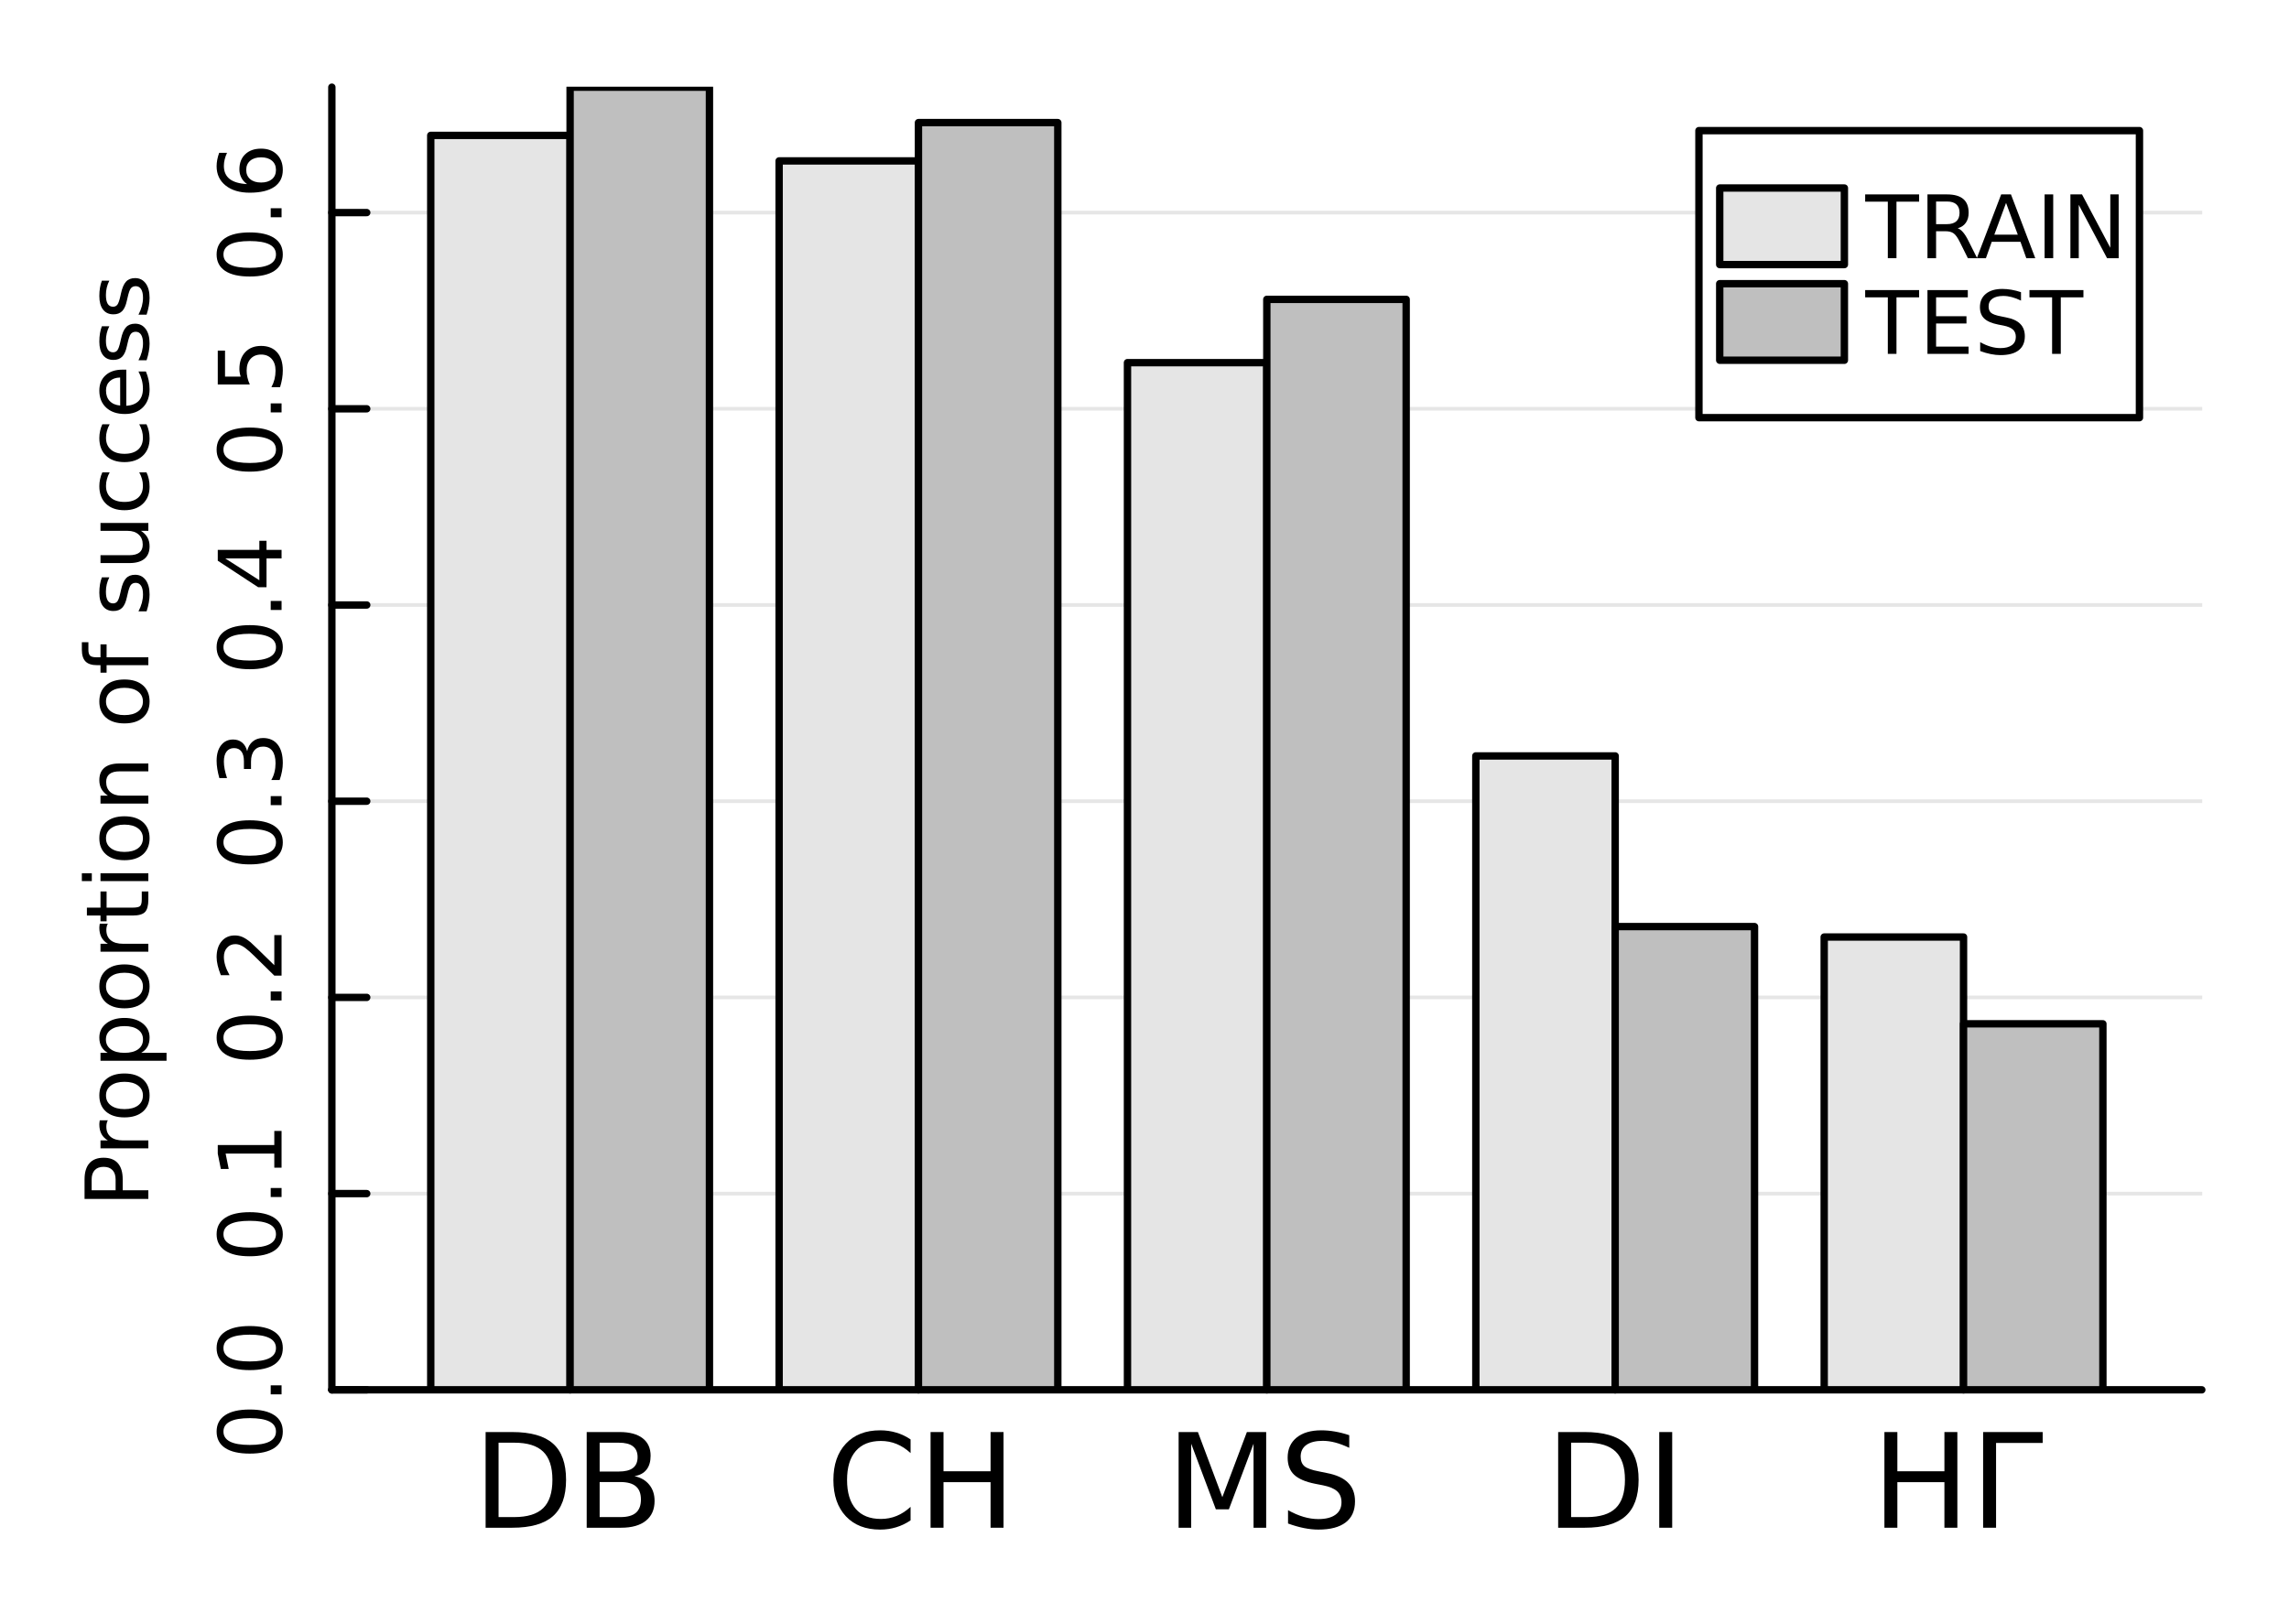 <?xml version="1.0" encoding="utf-8"?>
<svg xmlns="http://www.w3.org/2000/svg" xmlns:xlink="http://www.w3.org/1999/xlink" width="310" height="220" viewBox="0 0 1240 880">
<rect x="0" y="0" width="1240" height="880" fill="#808080" stroke="none"/>
<defs>
  <clipPath id="clip890">
    <rect x="0" y="0" width="1240" height="880"/>
  </clipPath>
</defs>
<path clip-path="url(#clip890)" d="M0 880 L1240 880 L1240 0 L0 0  Z" fill="#ffffff" fill-rule="evenodd" fill-opacity="1"/>
<defs>
  <clipPath id="clip891">
    <rect x="248" y="0" width="869" height="869"/>
  </clipPath>
</defs>
<path clip-path="url(#clip890)" d="M179.77 753.023 L1192.76 753.023 L1192.76 47.244 L179.77 47.244  Z" fill="#ffffff" fill-rule="evenodd" fill-opacity="1"/>
<defs>
  <clipPath id="clip892">
    <rect x="179" y="47" width="1014" height="707"/>
  </clipPath>
</defs>
<polyline clip-path="url(#clip890)" style="stroke:#000000; stroke-linecap:round; stroke-linejoin:round; stroke-width:4; stroke-opacity:1; fill:none" points="179.77,753.023 1192.76,753.023 "/>
<polyline clip-path="url(#clip890)" style="stroke:#000000; stroke-linecap:round; stroke-linejoin:round; stroke-width:4; stroke-opacity:1; fill:none" points="308.835,753.023 308.835,734.126 "/>
<polyline clip-path="url(#clip890)" style="stroke:#000000; stroke-linecap:round; stroke-linejoin:round; stroke-width:4; stroke-opacity:1; fill:none" points="497.549,753.023 497.549,734.126 "/>
<polyline clip-path="url(#clip890)" style="stroke:#000000; stroke-linecap:round; stroke-linejoin:round; stroke-width:4; stroke-opacity:1; fill:none" points="686.263,753.023 686.263,734.126 "/>
<polyline clip-path="url(#clip890)" style="stroke:#000000; stroke-linecap:round; stroke-linejoin:round; stroke-width:4; stroke-opacity:1; fill:none" points="874.977,753.023 874.977,734.126 "/>
<polyline clip-path="url(#clip890)" style="stroke:#000000; stroke-linecap:round; stroke-linejoin:round; stroke-width:4; stroke-opacity:1; fill:none" points="1063.69,753.023 1063.69,734.126 "/>
<path clip-path="url(#clip890)" d="M270.085 781.667 L270.085 821.979 L278.557 821.979 Q289.287 821.979 294.252 817.118 Q299.252 812.257 299.252 801.771 Q299.252 791.355 294.252 786.528 Q289.287 781.667 278.557 781.667 L270.085 781.667 M263.071 775.903 L277.481 775.903 Q292.55 775.903 299.599 782.188 Q306.648 788.438 306.648 801.771 Q306.648 815.174 299.564 821.459 Q292.481 827.743 277.481 827.743 L263.071 827.743 L263.071 775.903 Z" fill="#000000" fill-rule="nonzero" fill-opacity="1" /><path clip-path="url(#clip890)" d="M324.842 802.987 L324.842 821.979 L336.092 821.979 Q341.752 821.979 344.46 819.653 Q347.203 817.292 347.203 812.466 Q347.203 807.605 344.46 805.313 Q341.752 802.987 336.092 802.987 L324.842 802.987 M324.842 781.667 L324.842 797.292 L335.224 797.292 Q340.363 797.292 342.863 795.382 Q345.397 793.438 345.397 789.48 Q345.397 785.556 342.863 783.612 Q340.363 781.667 335.224 781.667 L324.842 781.667 M317.828 775.903 L335.745 775.903 Q343.765 775.903 348.106 779.237 Q352.446 782.57 352.446 788.716 Q352.446 793.473 350.224 796.285 Q348.002 799.098 343.696 799.792 Q348.87 800.903 351.717 804.445 Q354.599 807.952 354.599 813.23 Q354.599 820.174 349.876 823.959 Q345.154 827.743 336.439 827.743 L317.828 827.743 L317.828 775.903 Z" fill="#000000" fill-rule="nonzero" fill-opacity="1" /><path clip-path="url(#clip890)" d="M493.278 779.896 L493.278 787.292 Q489.737 783.994 485.709 782.362 Q481.716 780.73 477.202 780.73 Q468.313 780.73 463.591 786.181 Q458.869 791.598 458.869 801.875 Q458.869 812.118 463.591 817.57 Q468.313 822.986 477.202 822.986 Q481.716 822.986 485.709 821.355 Q489.737 819.723 493.278 816.424 L493.278 823.75 Q489.598 826.25 485.466 827.5 Q481.368 828.75 476.785 828.75 Q465.014 828.75 458.244 821.563 Q451.473 814.341 451.473 801.875 Q451.473 789.376 458.244 782.188 Q465.014 774.966 476.785 774.966 Q481.438 774.966 485.535 776.216 Q489.667 777.431 493.278 779.896 Z" fill="#000000" fill-rule="nonzero" fill-opacity="1" /><path clip-path="url(#clip890)" d="M504.111 775.903 L511.125 775.903 L511.125 797.153 L536.611 797.153 L536.611 775.903 L543.625 775.903 L543.625 827.743 L536.611 827.743 L536.611 803.056 L511.125 803.056 L511.125 827.743 L504.111 827.743 L504.111 775.903 Z" fill="#000000" fill-rule="nonzero" fill-opacity="1" /><path clip-path="url(#clip890)" d="M638.485 775.903 L648.937 775.903 L662.166 811.181 L675.464 775.903 L685.916 775.903 L685.916 827.743 L679.075 827.743 L679.075 782.223 L665.707 817.778 L658.659 817.778 L645.291 782.223 L645.291 827.743 L638.485 827.743 L638.485 775.903 Z" fill="#000000" fill-rule="nonzero" fill-opacity="1" /><path clip-path="url(#clip890)" d="M730.915 777.605 L730.915 784.445 Q726.922 782.535 723.381 781.598 Q719.839 780.66 716.54 780.66 Q710.811 780.66 707.686 782.882 Q704.596 785.105 704.596 789.202 Q704.596 792.639 706.645 794.41 Q708.728 796.146 714.492 797.223 L718.728 798.091 Q726.575 799.584 730.29 803.368 Q734.04 807.118 734.04 813.438 Q734.04 820.973 728.971 824.861 Q723.936 828.75 714.179 828.75 Q710.499 828.75 706.332 827.917 Q702.2 827.084 697.756 825.452 L697.756 818.23 Q702.027 820.625 706.124 821.841 Q710.221 823.056 714.179 823.056 Q720.186 823.056 723.45 820.695 Q726.714 818.334 726.714 813.959 Q726.714 810.139 724.353 807.987 Q722.027 805.834 716.679 804.757 L712.409 803.924 Q704.561 802.362 701.054 799.028 Q697.548 795.695 697.548 789.757 Q697.548 782.882 702.374 778.924 Q707.235 774.966 715.742 774.966 Q719.388 774.966 723.172 775.626 Q726.957 776.285 730.915 777.605 Z" fill="#000000" fill-rule="nonzero" fill-opacity="1" /><path clip-path="url(#clip890)" d="M851.105 781.667 L851.105 821.979 L859.578 821.979 Q870.307 821.979 875.272 817.118 Q880.272 812.257 880.272 801.771 Q880.272 791.355 875.272 786.528 Q870.307 781.667 859.578 781.667 L851.105 781.667 M844.092 775.903 L858.501 775.903 Q873.571 775.903 880.619 782.188 Q887.668 788.438 887.668 801.771 Q887.668 815.174 880.584 821.459 Q873.501 827.743 858.501 827.743 L844.092 827.743 L844.092 775.903 Z" fill="#000000" fill-rule="nonzero" fill-opacity="1" /><path clip-path="url(#clip890)" d="M898.848 775.903 L905.862 775.903 L905.862 827.743 L898.848 827.743 L898.848 775.903 Z" fill="#000000" fill-rule="nonzero" fill-opacity="1" /><path clip-path="url(#clip890)" d="M1020.83 775.903 L1027.84 775.903 L1027.84 797.153 L1053.33 797.153 L1053.33 775.903 L1060.34 775.903 L1060.34 827.743 L1053.33 827.743 L1053.33 803.056 L1027.84 803.056 L1027.84 827.743 L1020.83 827.743 L1020.83 775.903 Z" fill="#000000" fill-rule="nonzero" fill-opacity="1" /><path clip-path="url(#clip890)" d="M1074.3 827.743 L1074.3 775.903 L1106.56 775.903 L1106.56 781.806 L1081.31 781.806 L1081.31 827.743 L1074.3 827.743 Z" fill="#000000" fill-rule="nonzero" fill-opacity="1" /><polyline clip-path="url(#clip892)" style="stroke:#000000; stroke-linecap:round; stroke-linejoin:round; stroke-width:2; stroke-opacity:0.1; fill:none" points="179.77,753.023 1192.76,753.023 "/>
<polyline clip-path="url(#clip892)" style="stroke:#000000; stroke-linecap:round; stroke-linejoin:round; stroke-width:2; stroke-opacity:0.1; fill:none" points="179.77,646.716 1192.76,646.716 "/>
<polyline clip-path="url(#clip892)" style="stroke:#000000; stroke-linecap:round; stroke-linejoin:round; stroke-width:2; stroke-opacity:0.1; fill:none" points="179.77,540.409 1192.76,540.409 "/>
<polyline clip-path="url(#clip892)" style="stroke:#000000; stroke-linecap:round; stroke-linejoin:round; stroke-width:2; stroke-opacity:0.1; fill:none" points="179.77,434.102 1192.76,434.102 "/>
<polyline clip-path="url(#clip892)" style="stroke:#000000; stroke-linecap:round; stroke-linejoin:round; stroke-width:2; stroke-opacity:0.1; fill:none" points="179.77,327.794 1192.76,327.794 "/>
<polyline clip-path="url(#clip892)" style="stroke:#000000; stroke-linecap:round; stroke-linejoin:round; stroke-width:2; stroke-opacity:0.1; fill:none" points="179.77,221.487 1192.76,221.487 "/>
<polyline clip-path="url(#clip892)" style="stroke:#000000; stroke-linecap:round; stroke-linejoin:round; stroke-width:2; stroke-opacity:0.1; fill:none" points="179.77,115.18 1192.76,115.18 "/>
<polyline clip-path="url(#clip890)" style="stroke:#000000; stroke-linecap:round; stroke-linejoin:round; stroke-width:4; stroke-opacity:1; fill:none" points="179.77,753.023 179.77,47.244 "/>
<polyline clip-path="url(#clip890)" style="stroke:#000000; stroke-linecap:round; stroke-linejoin:round; stroke-width:4; stroke-opacity:1; fill:none" points="179.77,753.023 198.667,753.023 "/>
<polyline clip-path="url(#clip890)" style="stroke:#000000; stroke-linecap:round; stroke-linejoin:round; stroke-width:4; stroke-opacity:1; fill:none" points="179.77,646.716 198.667,646.716 "/>
<polyline clip-path="url(#clip890)" style="stroke:#000000; stroke-linecap:round; stroke-linejoin:round; stroke-width:4; stroke-opacity:1; fill:none" points="179.77,540.409 198.667,540.409 "/>
<polyline clip-path="url(#clip890)" style="stroke:#000000; stroke-linecap:round; stroke-linejoin:round; stroke-width:4; stroke-opacity:1; fill:none" points="179.77,434.102 198.667,434.102 "/>
<polyline clip-path="url(#clip890)" style="stroke:#000000; stroke-linecap:round; stroke-linejoin:round; stroke-width:4; stroke-opacity:1; fill:none" points="179.77,327.794 198.667,327.794 "/>
<polyline clip-path="url(#clip890)" style="stroke:#000000; stroke-linecap:round; stroke-linejoin:round; stroke-width:4; stroke-opacity:1; fill:none" points="179.77,221.487 198.667,221.487 "/>
<polyline clip-path="url(#clip890)" style="stroke:#000000; stroke-linecap:round; stroke-linejoin:round; stroke-width:4; stroke-opacity:1; fill:none" points="179.77,115.18 198.667,115.18 "/>
<path clip-path="url(#clip890)" d="M121.049 775.639 Q121.049 779.25 124.613 781.079 Q128.155 782.884 135.285 782.884 Q142.391 782.884 145.956 781.079 Q149.497 779.25 149.497 775.639 Q149.497 772.005 145.956 770.199 Q142.391 768.37 135.285 768.37 Q128.155 768.37 124.613 770.199 Q121.049 772.005 121.049 775.639 M117.345 775.639 Q117.345 769.829 121.951 766.773 Q126.535 763.695 135.285 763.695 Q144.011 763.695 148.618 766.773 Q153.201 769.829 153.201 775.639 Q153.201 781.449 148.618 784.528 Q144.011 787.583 135.285 787.583 Q126.535 787.583 121.951 784.528 Q117.345 781.449 117.345 775.639 Z" fill="#000000" fill-rule="nonzero" fill-opacity="1" /><path clip-path="url(#clip890)" d="M146.65 755.477 L146.65 750.593 L152.53 750.593 L152.53 755.477 L146.65 755.477 Z" fill="#000000" fill-rule="nonzero" fill-opacity="1" /><path clip-path="url(#clip890)" d="M121.049 730.408 Q121.049 734.019 124.613 735.848 Q128.155 737.653 135.285 737.653 Q142.391 737.653 145.956 735.848 Q149.497 734.019 149.497 730.408 Q149.497 726.773 145.956 724.968 Q142.391 723.139 135.285 723.139 Q128.155 723.139 124.613 724.968 Q121.049 726.773 121.049 730.408 M117.345 730.408 Q117.345 724.598 121.951 721.542 Q126.535 718.463 135.285 718.463 Q144.011 718.463 148.618 721.542 Q153.201 724.598 153.201 730.408 Q153.201 736.218 148.618 739.297 Q144.011 742.352 135.285 742.352 Q126.535 742.352 121.951 739.297 Q117.345 736.218 117.345 730.408 Z" fill="#000000" fill-rule="nonzero" fill-opacity="1" /><path clip-path="url(#clip890)" d="M121.049 668.718 Q121.049 672.329 124.613 674.158 Q128.155 675.964 135.285 675.964 Q142.391 675.964 145.956 674.158 Q149.497 672.329 149.497 668.718 Q149.497 665.084 145.956 663.279 Q142.391 661.45 135.285 661.45 Q128.155 661.45 124.613 663.279 Q121.049 665.084 121.049 668.718 M117.345 668.718 Q117.345 662.908 121.951 659.853 Q126.535 656.774 135.285 656.774 Q144.011 656.774 148.618 659.853 Q153.201 662.908 153.201 668.718 Q153.201 674.528 148.618 677.607 Q144.011 680.663 135.285 680.663 Q126.535 680.663 121.951 677.607 Q117.345 674.528 117.345 668.718 Z" fill="#000000" fill-rule="nonzero" fill-opacity="1" /><path clip-path="url(#clip890)" d="M146.65 648.556 L146.65 643.672 L152.53 643.672 L152.53 648.556 L146.65 648.556 Z" fill="#000000" fill-rule="nonzero" fill-opacity="1" /><path clip-path="url(#clip890)" d="M148.595 632.677 L148.595 625.038 L122.229 625.038 L123.896 633.348 L119.636 633.348 L117.97 625.084 L117.97 620.408 L148.595 620.408 L148.595 612.77 L152.53 612.77 L152.53 632.677 L148.595 632.677 Z" fill="#000000" fill-rule="nonzero" fill-opacity="1" /><path clip-path="url(#clip890)" d="M121.049 562.226 Q121.049 565.837 124.613 567.666 Q128.155 569.471 135.285 569.471 Q142.391 569.471 145.956 567.666 Q149.497 565.837 149.497 562.226 Q149.497 558.592 145.956 556.786 Q142.391 554.957 135.285 554.957 Q128.155 554.957 124.613 556.786 Q121.049 558.592 121.049 562.226 M117.345 562.226 Q117.345 556.416 121.951 553.36 Q126.535 550.282 135.285 550.282 Q144.011 550.282 148.618 553.36 Q153.201 556.416 153.201 562.226 Q153.201 568.036 148.618 571.115 Q144.011 574.17 135.285 574.17 Q126.535 574.17 121.951 571.115 Q117.345 568.036 117.345 562.226 Z" fill="#000000" fill-rule="nonzero" fill-opacity="1" /><path clip-path="url(#clip890)" d="M146.65 542.064 L146.65 537.18 L152.53 537.18 L152.53 542.064 L146.65 542.064 Z" fill="#000000" fill-rule="nonzero" fill-opacity="1" /><path clip-path="url(#clip890)" d="M148.595 522.967 L148.595 506.648 L152.53 506.648 L152.53 528.592 L148.595 528.592 Q145.84 525.93 141.21 521.347 Q136.558 516.74 135.215 515.56 Q132.692 513.314 130.956 512.435 Q129.197 511.532 127.507 511.532 Q124.752 511.532 123.016 513.476 Q121.28 515.397 121.28 518.499 Q121.28 520.698 122.044 523.152 Q122.808 525.583 124.359 528.36 L119.636 528.36 Q118.502 525.536 117.924 523.083 Q117.345 520.629 117.345 518.592 Q117.345 513.222 120.03 510.027 Q122.715 506.833 127.206 506.833 Q129.336 506.833 131.257 507.643 Q133.155 508.43 135.748 510.536 Q136.419 511.115 139.636 514.217 Q142.831 517.319 148.595 522.967 Z" fill="#000000" fill-rule="nonzero" fill-opacity="1" /><path clip-path="url(#clip890)" d="M121.049 456.393 Q121.049 460.004 124.613 461.833 Q128.155 463.639 135.285 463.639 Q142.391 463.639 145.956 461.833 Q149.497 460.004 149.497 456.393 Q149.497 452.759 145.956 450.953 Q142.391 449.125 135.285 449.125 Q128.155 449.125 124.613 450.953 Q121.049 452.759 121.049 456.393 M117.345 456.393 Q117.345 450.583 121.951 447.528 Q126.535 444.449 135.285 444.449 Q144.011 444.449 148.618 447.528 Q153.201 450.583 153.201 456.393 Q153.201 462.203 148.618 465.282 Q144.011 468.338 135.285 468.338 Q126.535 468.338 121.951 465.282 Q117.345 462.203 117.345 456.393 Z" fill="#000000" fill-rule="nonzero" fill-opacity="1" /><path clip-path="url(#clip890)" d="M146.65 436.231 L146.65 431.347 L152.53 431.347 L152.53 436.231 L146.65 436.231 Z" fill="#000000" fill-rule="nonzero" fill-opacity="1" /><path clip-path="url(#clip890)" d="M133.896 406.995 Q134.613 403.639 136.882 401.764 Q139.15 399.866 142.484 399.866 Q147.599 399.866 150.4 403.384 Q153.201 406.903 153.201 413.384 Q153.201 415.56 152.761 417.875 Q152.345 420.167 151.488 422.62 L146.974 422.62 Q148.109 420.676 148.687 418.361 Q149.266 416.046 149.266 413.523 Q149.266 409.125 147.53 406.833 Q145.794 404.519 142.484 404.519 Q139.428 404.519 137.715 406.671 Q135.979 408.801 135.979 412.62 L135.979 416.648 L132.136 416.648 L132.136 412.435 Q132.136 408.986 130.771 407.157 Q129.382 405.329 126.789 405.329 Q124.127 405.329 122.715 407.227 Q121.28 409.102 121.28 412.62 Q121.28 414.542 121.697 416.741 Q122.113 418.94 122.993 421.579 L118.826 421.579 Q118.086 418.917 117.715 416.602 Q117.345 414.264 117.345 412.204 Q117.345 406.88 119.775 403.778 Q122.183 400.676 126.303 400.676 Q129.173 400.676 131.164 402.319 Q133.132 403.963 133.896 406.995 Z" fill="#000000" fill-rule="nonzero" fill-opacity="1" /><path clip-path="url(#clip890)" d="M121.049 350.653 Q121.049 354.264 124.613 356.093 Q128.155 357.899 135.285 357.899 Q142.391 357.899 145.956 356.093 Q149.497 354.264 149.497 350.653 Q149.497 347.019 145.956 345.213 Q142.391 343.385 135.285 343.385 Q128.155 343.385 124.613 345.213 Q121.049 347.019 121.049 350.653 M117.345 350.653 Q117.345 344.843 121.951 341.787 Q126.535 338.709 135.285 338.709 Q144.011 338.709 148.618 341.787 Q153.201 344.843 153.201 350.653 Q153.201 356.463 148.618 359.542 Q144.011 362.598 135.285 362.598 Q126.535 362.598 121.951 359.542 Q117.345 356.463 117.345 350.653 Z" fill="#000000" fill-rule="nonzero" fill-opacity="1" /><path clip-path="url(#clip890)" d="M146.65 330.491 L146.65 325.607 L152.53 325.607 L152.53 330.491 L146.65 330.491 Z" fill="#000000" fill-rule="nonzero" fill-opacity="1" /><path clip-path="url(#clip890)" d="M122.044 302.575 L140.493 314.38 L140.493 302.575 L122.044 302.575 M117.97 303.802 L117.97 297.922 L140.493 297.922 L140.493 292.991 L144.382 292.991 L144.382 297.922 L152.53 297.922 L152.53 302.575 L144.382 302.575 L144.382 318.176 L139.868 318.176 L117.97 303.802 Z" fill="#000000" fill-rule="nonzero" fill-opacity="1" /><path clip-path="url(#clip890)" d="M121.049 243.605 Q121.049 247.216 124.613 249.045 Q128.155 250.851 135.285 250.851 Q142.391 250.851 145.956 249.045 Q149.497 247.216 149.497 243.605 Q149.497 239.971 145.956 238.165 Q142.391 236.337 135.285 236.337 Q128.155 236.337 124.613 238.165 Q121.049 239.971 121.049 243.605 M117.345 243.605 Q117.345 237.795 121.951 234.74 Q126.535 231.661 135.285 231.661 Q144.011 231.661 148.618 234.74 Q153.201 237.795 153.201 243.605 Q153.201 249.415 148.618 252.494 Q144.011 255.55 135.285 255.55 Q126.535 255.55 121.951 252.494 Q117.345 249.415 117.345 243.605 Z" fill="#000000" fill-rule="nonzero" fill-opacity="1" /><path clip-path="url(#clip890)" d="M146.65 223.443 L146.65 218.559 L152.53 218.559 L152.53 223.443 L146.65 223.443 Z" fill="#000000" fill-rule="nonzero" fill-opacity="1" /><path clip-path="url(#clip890)" d="M117.97 208.328 L117.97 189.971 L121.905 189.971 L121.905 204.045 L130.377 204.045 Q130.03 203.027 129.868 202.008 Q129.683 200.99 129.683 199.971 Q129.683 194.184 132.854 190.805 Q136.025 187.425 141.442 187.425 Q147.021 187.425 150.122 190.897 Q153.201 194.369 153.201 200.689 Q153.201 202.865 152.831 205.133 Q152.46 207.379 151.72 209.786 L147.021 209.786 Q148.155 207.703 148.71 205.48 Q149.266 203.258 149.266 200.781 Q149.266 196.777 147.159 194.439 Q145.053 192.101 141.442 192.101 Q137.831 192.101 135.724 194.439 Q133.618 196.777 133.618 200.781 Q133.618 202.656 134.035 204.531 Q134.451 206.383 135.331 208.328 L117.97 208.328 Z" fill="#000000" fill-rule="nonzero" fill-opacity="1" /><path clip-path="url(#clip890)" d="M121.049 137.877 Q121.049 141.488 124.613 143.316 Q128.155 145.122 135.285 145.122 Q142.391 145.122 145.956 143.316 Q149.497 141.488 149.497 137.877 Q149.497 134.242 145.956 132.437 Q142.391 130.608 135.285 130.608 Q128.155 130.608 124.613 132.437 Q121.049 134.242 121.049 137.877 M117.345 137.877 Q117.345 132.067 121.951 129.011 Q126.535 125.932 135.285 125.932 Q144.011 125.932 148.618 129.011 Q153.201 132.067 153.201 137.877 Q153.201 143.687 148.618 146.766 Q144.011 149.821 135.285 149.821 Q126.535 149.821 121.951 146.766 Q117.345 143.687 117.345 137.877 Z" fill="#000000" fill-rule="nonzero" fill-opacity="1" /><path clip-path="url(#clip890)" d="M146.65 117.715 L146.65 112.831 L152.53 112.831 L152.53 117.715 L146.65 117.715 Z" fill="#000000" fill-rule="nonzero" fill-opacity="1" /><path clip-path="url(#clip890)" d="M133.386 92.067 Q133.386 95.215 135.539 97.067 Q137.692 98.895 141.442 98.895 Q145.169 98.895 147.345 97.067 Q149.497 95.215 149.497 92.067 Q149.497 88.919 147.345 87.09 Q145.169 85.238 141.442 85.238 Q137.692 85.238 135.539 87.09 Q133.386 88.919 133.386 92.067 M118.734 82.784 L122.993 82.784 Q122.16 84.544 121.72 86.349 Q121.28 88.132 121.28 89.891 Q121.28 94.52 124.405 96.974 Q127.53 99.405 133.849 99.752 Q131.836 98.386 130.771 96.326 Q129.683 94.266 129.683 91.789 Q129.683 86.581 132.854 83.571 Q136.002 80.539 141.442 80.539 Q146.766 80.539 149.984 83.687 Q153.201 86.835 153.201 92.067 Q153.201 98.062 148.618 101.233 Q144.011 104.405 135.285 104.405 Q127.09 104.405 122.229 100.516 Q117.345 96.627 117.345 90.076 Q117.345 88.317 117.692 86.534 Q118.039 84.729 118.734 82.784 Z" fill="#000000" fill-rule="nonzero" fill-opacity="1" /><path clip-path="url(#clip890)" d="M49.644 644.913 L62.63 644.913 L62.63 639.033 Q62.63 635.769 60.941 633.987 Q59.251 632.204 56.126 632.204 Q53.024 632.204 51.334 633.987 Q49.644 635.769 49.644 639.033 L49.644 644.913 M45.802 649.588 L45.802 639.033 Q45.802 633.223 48.441 630.26 Q51.056 627.274 56.126 627.274 Q61.242 627.274 63.857 630.26 Q66.473 633.223 66.473 639.033 L66.473 644.913 L80.362 644.913 L80.362 649.588 L45.802 649.588 Z" fill="#000000" fill-rule="nonzero" fill-opacity="1" /><path clip-path="url(#clip890)" d="M58.417 606.996 Q58.001 607.714 57.816 608.57 Q57.607 609.403 57.607 610.422 Q57.607 614.033 59.968 615.977 Q62.306 617.899 66.704 617.899 L80.362 617.899 L80.362 622.181 L54.436 622.181 L54.436 617.899 L58.464 617.899 Q56.103 616.556 54.968 614.403 Q53.811 612.251 53.811 609.172 Q53.811 608.732 53.88 608.2 Q53.927 607.667 54.042 607.019 L58.417 606.996 Z" fill="#000000" fill-rule="nonzero" fill-opacity="1" /><path clip-path="url(#clip890)" d="M57.422 593.524 Q57.422 596.95 60.107 598.941 Q62.769 600.931 67.422 600.931 Q72.075 600.931 74.76 598.964 Q77.422 596.973 77.422 593.524 Q77.422 590.121 74.737 588.13 Q72.052 586.14 67.422 586.14 Q62.816 586.14 60.13 588.13 Q57.422 590.121 57.422 593.524 M53.811 593.524 Q53.811 587.968 57.422 584.797 Q61.033 581.626 67.422 581.626 Q73.788 581.626 77.422 584.797 Q81.033 587.968 81.033 593.524 Q81.033 599.103 77.422 602.274 Q73.788 605.422 67.422 605.422 Q61.033 605.422 57.422 602.274 Q53.811 599.103 53.811 593.524 Z" fill="#000000" fill-rule="nonzero" fill-opacity="1" /><path clip-path="url(#clip890)" d="M76.473 570.445 L90.223 570.445 L90.223 574.728 L54.436 574.728 L54.436 570.445 L58.371 570.445 Q56.056 569.103 54.945 567.066 Q53.811 565.006 53.811 562.158 Q53.811 557.436 57.561 554.496 Q61.311 551.533 67.422 551.533 Q73.533 551.533 77.283 554.496 Q81.033 557.436 81.033 562.158 Q81.033 565.006 79.922 567.066 Q78.788 569.103 76.473 570.445 M67.422 555.955 Q62.723 555.955 60.061 557.899 Q57.376 559.82 57.376 563.2 Q57.376 566.58 60.061 568.524 Q62.723 570.445 67.422 570.445 Q72.121 570.445 74.806 568.524 Q77.468 566.58 77.468 563.2 Q77.468 559.82 74.806 557.899 Q72.121 555.955 67.422 555.955 Z" fill="#000000" fill-rule="nonzero" fill-opacity="1" /><path clip-path="url(#clip890)" d="M57.422 534.427 Q57.422 537.853 60.107 539.844 Q62.769 541.834 67.422 541.834 Q72.075 541.834 74.76 539.867 Q77.422 537.876 77.422 534.427 Q77.422 531.024 74.737 529.033 Q72.052 527.043 67.422 527.043 Q62.816 527.043 60.13 529.033 Q57.422 531.024 57.422 534.427 M53.811 534.427 Q53.811 528.871 57.422 525.7 Q61.033 522.529 67.422 522.529 Q73.788 522.529 77.422 525.7 Q81.033 528.871 81.033 534.427 Q81.033 540.006 77.422 543.177 Q73.788 546.325 67.422 546.325 Q61.033 546.325 57.422 543.177 Q53.811 540.006 53.811 534.427 Z" fill="#000000" fill-rule="nonzero" fill-opacity="1" /><path clip-path="url(#clip890)" d="M58.417 500.446 Q58.001 501.163 57.816 502.02 Q57.607 502.853 57.607 503.872 Q57.607 507.483 59.968 509.427 Q62.306 511.348 66.704 511.348 L80.362 511.348 L80.362 515.631 L54.436 515.631 L54.436 511.348 L58.464 511.348 Q56.103 510.006 54.968 507.853 Q53.811 505.7 53.811 502.622 Q53.811 502.182 53.88 501.649 Q53.927 501.117 54.042 500.469 L58.417 500.446 Z" fill="#000000" fill-rule="nonzero" fill-opacity="1" /><path clip-path="url(#clip890)" d="M47.075 491.765 L54.436 491.765 L54.436 482.992 L57.746 482.992 L57.746 491.765 L71.82 491.765 Q74.992 491.765 75.894 490.909 Q76.797 490.029 76.797 487.367 L76.797 482.992 L80.362 482.992 L80.362 487.367 Q80.362 492.298 78.533 494.173 Q76.681 496.048 71.82 496.048 L57.746 496.048 L57.746 499.173 L54.436 499.173 L54.436 496.048 L47.075 496.048 L47.075 491.765 Z" fill="#000000" fill-rule="nonzero" fill-opacity="1" /><path clip-path="url(#clip890)" d="M54.436 477.39 L54.436 473.131 L80.362 473.131 L80.362 477.39 L54.436 477.39 M44.343 477.39 L44.343 473.131 L49.737 473.131 L49.737 477.39 L44.343 477.39 Z" fill="#000000" fill-rule="nonzero" fill-opacity="1" /><path clip-path="url(#clip890)" d="M57.422 454.173 Q57.422 457.599 60.107 459.589 Q62.769 461.58 67.422 461.58 Q72.075 461.58 74.76 459.613 Q77.422 457.622 77.422 454.173 Q77.422 450.77 74.737 448.779 Q72.052 446.789 67.422 446.789 Q62.816 446.789 60.13 448.779 Q57.422 450.77 57.422 454.173 M53.811 454.173 Q53.811 448.617 57.422 445.446 Q61.033 442.275 67.422 442.275 Q73.788 442.275 77.422 445.446 Q81.033 448.617 81.033 454.173 Q81.033 459.751 77.422 462.923 Q73.788 466.071 67.422 466.071 Q61.033 466.071 57.422 462.923 Q53.811 459.751 53.811 454.173 Z" fill="#000000" fill-rule="nonzero" fill-opacity="1" /><path clip-path="url(#clip890)" d="M64.714 413.664 L80.362 413.664 L80.362 417.923 L64.853 417.923 Q61.172 417.923 59.343 419.358 Q57.515 420.793 57.515 423.664 Q57.515 427.113 59.714 429.103 Q61.913 431.094 65.709 431.094 L80.362 431.094 L80.362 435.377 L54.436 435.377 L54.436 431.094 L58.464 431.094 Q56.126 429.566 54.968 427.506 Q53.811 425.423 53.811 422.715 Q53.811 418.247 56.589 415.955 Q59.343 413.664 64.714 413.664 Z" fill="#000000" fill-rule="nonzero" fill-opacity="1" /><path clip-path="url(#clip890)" d="M57.422 380.053 Q57.422 383.479 60.107 385.469 Q62.769 387.46 67.422 387.46 Q72.075 387.46 74.76 385.493 Q77.422 383.502 77.422 380.053 Q77.422 376.65 74.737 374.659 Q72.052 372.669 67.422 372.669 Q62.816 372.669 60.13 374.659 Q57.422 376.65 57.422 380.053 M53.811 380.053 Q53.811 374.497 57.422 371.326 Q61.033 368.155 67.422 368.155 Q73.788 368.155 77.422 371.326 Q81.033 374.497 81.033 380.053 Q81.033 385.631 77.422 388.803 Q73.788 391.951 67.422 391.951 Q61.033 391.951 57.422 388.803 Q53.811 385.631 53.811 380.053 Z" fill="#000000" fill-rule="nonzero" fill-opacity="1" /><path clip-path="url(#clip890)" d="M44.343 347.97 L47.885 347.97 L47.885 352.044 Q47.885 354.335 48.811 355.238 Q49.737 356.118 52.144 356.118 L54.436 356.118 L54.436 349.104 L57.746 349.104 L57.746 356.118 L80.362 356.118 L80.362 360.4 L57.746 360.4 L57.746 364.474 L54.436 364.474 L54.436 360.4 L52.63 360.4 Q48.302 360.4 46.334 358.386 Q44.343 356.372 44.343 351.997 L44.343 347.97 Z" fill="#000000" fill-rule="nonzero" fill-opacity="1" /><path clip-path="url(#clip890)" d="M55.2 312.808 L59.228 312.808 Q58.302 314.613 57.839 316.558 Q57.376 318.502 57.376 320.586 Q57.376 323.757 58.348 325.354 Q59.32 326.928 61.265 326.928 Q62.746 326.928 63.603 325.794 Q64.436 324.66 65.2 321.234 L65.524 319.775 Q66.496 315.238 68.279 313.34 Q70.038 311.419 73.209 311.419 Q76.82 311.419 78.927 314.289 Q81.033 317.136 81.033 322.136 Q81.033 324.22 80.617 326.488 Q80.223 328.734 79.413 331.234 L75.015 331.234 Q76.242 328.873 76.867 326.581 Q77.468 324.289 77.468 322.044 Q77.468 319.035 76.45 317.414 Q75.408 315.794 73.533 315.794 Q71.797 315.794 70.871 316.974 Q69.945 318.132 69.089 322.09 L68.742 323.572 Q67.908 327.53 66.195 329.289 Q64.459 331.048 61.45 331.048 Q57.792 331.048 55.802 328.456 Q53.811 325.863 53.811 321.095 Q53.811 318.734 54.158 316.65 Q54.505 314.567 55.2 312.808 Z" fill="#000000" fill-rule="nonzero" fill-opacity="1" /><path clip-path="url(#clip890)" d="M70.13 305.076 L54.436 305.076 L54.436 300.817 L69.968 300.817 Q73.649 300.817 75.501 299.382 Q77.329 297.947 77.329 295.076 Q77.329 291.627 75.13 289.637 Q72.931 287.623 69.135 287.623 L54.436 287.623 L54.436 283.364 L80.362 283.364 L80.362 287.623 L76.38 287.623 Q78.742 289.174 79.899 291.234 Q81.033 293.271 81.033 295.979 Q81.033 300.447 78.255 302.762 Q75.478 305.076 70.13 305.076 M53.811 294.359 L53.811 294.359 Z" fill="#000000" fill-rule="nonzero" fill-opacity="1" /><path clip-path="url(#clip890)" d="M55.431 255.933 L59.413 255.933 Q58.417 257.739 57.931 259.567 Q57.422 261.373 57.422 263.225 Q57.422 267.368 60.061 269.66 Q62.677 271.952 67.422 271.952 Q72.167 271.952 74.806 269.66 Q77.422 267.368 77.422 263.225 Q77.422 261.373 76.936 259.567 Q76.427 257.739 75.431 255.933 L79.367 255.933 Q80.2 257.716 80.617 259.637 Q81.033 261.535 81.033 263.688 Q81.033 269.544 77.353 272.993 Q73.672 276.442 67.422 276.442 Q61.08 276.442 57.445 272.97 Q53.811 269.475 53.811 263.41 Q53.811 261.442 54.228 259.567 Q54.621 257.692 55.431 255.933 Z" fill="#000000" fill-rule="nonzero" fill-opacity="1" /><path clip-path="url(#clip890)" d="M55.431 229.868 L59.413 229.868 Q58.417 231.674 57.931 233.503 Q57.422 235.308 57.422 237.16 Q57.422 241.304 60.061 243.595 Q62.677 245.887 67.422 245.887 Q72.167 245.887 74.806 243.595 Q77.422 241.304 77.422 237.16 Q77.422 235.308 76.936 233.503 Q76.427 231.674 75.431 229.868 L79.367 229.868 Q80.2 231.651 80.617 233.572 Q81.033 235.47 81.033 237.623 Q81.033 243.479 77.353 246.929 Q73.672 250.378 67.422 250.378 Q61.08 250.378 57.445 246.905 Q53.811 243.41 53.811 237.345 Q53.811 235.378 54.228 233.503 Q54.621 231.628 55.431 229.868 Z" fill="#000000" fill-rule="nonzero" fill-opacity="1" /><path clip-path="url(#clip890)" d="M66.334 200.285 L68.418 200.285 L68.418 219.868 Q72.816 219.591 75.13 217.23 Q77.422 214.845 77.422 210.609 Q77.422 208.156 76.82 205.864 Q76.218 203.549 75.015 201.281 L79.042 201.281 Q80.015 203.572 80.524 205.98 Q81.033 208.387 81.033 210.864 Q81.033 217.068 77.422 220.702 Q73.811 224.313 67.654 224.313 Q61.288 224.313 57.561 220.887 Q53.811 217.438 53.811 211.605 Q53.811 206.373 57.191 203.341 Q60.547 200.285 66.334 200.285 M65.084 204.544 Q61.589 204.591 59.505 206.512 Q57.422 208.41 57.422 211.558 Q57.422 215.123 59.436 217.276 Q61.45 219.406 65.107 219.73 L65.084 204.544 Z" fill="#000000" fill-rule="nonzero" fill-opacity="1" /><path clip-path="url(#clip890)" d="M55.2 176.767 L59.228 176.767 Q58.302 178.572 57.839 180.517 Q57.376 182.461 57.376 184.545 Q57.376 187.716 58.348 189.313 Q59.32 190.887 61.265 190.887 Q62.746 190.887 63.603 189.753 Q64.436 188.619 65.2 185.193 L65.524 183.734 Q66.496 179.197 68.279 177.299 Q70.038 175.378 73.209 175.378 Q76.82 175.378 78.927 178.248 Q81.033 181.096 81.033 186.096 Q81.033 188.179 80.617 190.447 Q80.223 192.693 79.413 195.193 L75.015 195.193 Q76.242 192.832 76.867 190.54 Q77.468 188.248 77.468 186.003 Q77.468 182.994 76.45 181.373 Q75.408 179.753 73.533 179.753 Q71.797 179.753 70.871 180.934 Q69.945 182.091 69.089 186.049 L68.742 187.531 Q67.908 191.489 66.195 193.248 Q64.459 195.008 61.45 195.008 Q57.792 195.008 55.802 192.415 Q53.811 189.822 53.811 185.054 Q53.811 182.693 54.158 180.609 Q54.505 178.526 55.2 176.767 Z" fill="#000000" fill-rule="nonzero" fill-opacity="1" /><path clip-path="url(#clip890)" d="M55.2 152.068 L59.228 152.068 Q58.302 153.873 57.839 155.818 Q57.376 157.762 57.376 159.846 Q57.376 163.017 58.348 164.614 Q59.32 166.188 61.265 166.188 Q62.746 166.188 63.603 165.054 Q64.436 163.92 65.2 160.494 L65.524 159.035 Q66.496 154.498 68.279 152.6 Q70.038 150.679 73.209 150.679 Q76.82 150.679 78.927 153.549 Q81.033 156.397 81.033 161.397 Q81.033 163.48 80.617 165.748 Q80.223 167.994 79.413 170.494 L75.015 170.494 Q76.242 168.133 76.867 165.841 Q77.468 163.549 77.468 161.304 Q77.468 158.295 76.45 156.674 Q75.408 155.054 73.533 155.054 Q71.797 155.054 70.871 156.235 Q69.945 157.392 69.089 161.35 L68.742 162.832 Q67.908 166.79 66.195 168.549 Q64.459 170.309 61.45 170.309 Q57.792 170.309 55.802 167.716 Q53.811 165.123 53.811 160.355 Q53.811 157.994 54.158 155.91 Q54.505 153.827 55.2 152.068 Z" fill="#000000" fill-rule="nonzero" fill-opacity="1" /><path clip-path="url(#clip892)" d="M233.349 73.349 L233.349 753.023 L308.835 753.023 L308.835 73.349 L233.349 73.349 L233.349 73.349  Z" fill="#e5e5e5" fill-rule="evenodd" fill-opacity="1"/>
<polyline clip-path="url(#clip892)" style="stroke:#000000; stroke-linecap:round; stroke-linejoin:round; stroke-width:4; stroke-opacity:1; fill:none" points="233.349,73.349 233.349,753.023 308.835,753.023 308.835,73.349 233.349,73.349 "/>
<path clip-path="url(#clip892)" d="M422.063 87.188 L422.063 753.023 L497.549 753.023 L497.549 87.188 L422.063 87.188 L422.063 87.188  Z" fill="#e5e5e5" fill-rule="evenodd" fill-opacity="1"/>
<polyline clip-path="url(#clip892)" style="stroke:#000000; stroke-linecap:round; stroke-linejoin:round; stroke-width:4; stroke-opacity:1; fill:none" points="422.063,87.188 422.063,753.023 497.549,753.023 497.549,87.188 422.063,87.188 "/>
<path clip-path="url(#clip892)" d="M610.777 196.483 L610.777 753.023 L686.263 753.023 L686.263 196.483 L610.777 196.483 L610.777 196.483  Z" fill="#e5e5e5" fill-rule="evenodd" fill-opacity="1"/>
<polyline clip-path="url(#clip892)" style="stroke:#000000; stroke-linecap:round; stroke-linejoin:round; stroke-width:4; stroke-opacity:1; fill:none" points="610.777,196.483 610.777,753.023 686.263,753.023 686.263,196.483 610.777,196.483 "/>
<path clip-path="url(#clip892)" d="M799.491 409.569 L799.491 753.023 L874.977 753.023 L874.977 409.569 L799.491 409.569 L799.491 409.569  Z" fill="#e5e5e5" fill-rule="evenodd" fill-opacity="1"/>
<polyline clip-path="url(#clip892)" style="stroke:#000000; stroke-linecap:round; stroke-linejoin:round; stroke-width:4; stroke-opacity:1; fill:none" points="799.491,409.569 799.491,753.023 874.977,753.023 874.977,409.569 799.491,409.569 "/>
<path clip-path="url(#clip892)" d="M988.205 507.699 L988.205 753.023 L1063.69 753.023 L1063.69 507.699 L988.205 507.699 L988.205 507.699  Z" fill="#e5e5e5" fill-rule="evenodd" fill-opacity="1"/>
<polyline clip-path="url(#clip892)" style="stroke:#000000; stroke-linecap:round; stroke-linejoin:round; stroke-width:4; stroke-opacity:1; fill:none" points="988.205,507.699 988.205,753.023 1063.69,753.023 1063.69,507.699 988.205,507.699 "/>
<circle clip-path="url(#clip892)" style="fill:#e5e5e5; stroke:none; fill-opacity:0" cx="271.092" cy="73.349" r="2"/>
<circle clip-path="url(#clip892)" style="fill:#e5e5e5; stroke:none; fill-opacity:0" cx="459.806" cy="87.188" r="2"/>
<circle clip-path="url(#clip892)" style="fill:#e5e5e5; stroke:none; fill-opacity:0" cx="648.52" cy="196.483" r="2"/>
<circle clip-path="url(#clip892)" style="fill:#e5e5e5; stroke:none; fill-opacity:0" cx="837.234" cy="409.569" r="2"/>
<circle clip-path="url(#clip892)" style="fill:#e5e5e5; stroke:none; fill-opacity:0" cx="1025.95" cy="507.699" r="2"/>
<path clip-path="url(#clip892)" d="M308.835 47.244 L308.835 753.023 L384.321 753.023 L384.321 47.244 L308.835 47.244 L308.835 47.244  Z" fill="#bfbfbf" fill-rule="evenodd" fill-opacity="1"/>
<polyline clip-path="url(#clip892)" style="stroke:#000000; stroke-linecap:round; stroke-linejoin:round; stroke-width:4; stroke-opacity:1; fill:none" points="308.835,47.244 308.835,753.023 384.321,753.023 384.321,47.244 308.835,47.244 "/>
<path clip-path="url(#clip892)" d="M497.549 66.43 L497.549 753.023 L573.035 753.023 L573.035 66.43 L497.549 66.43 L497.549 66.43  Z" fill="#bfbfbf" fill-rule="evenodd" fill-opacity="1"/>
<polyline clip-path="url(#clip892)" style="stroke:#000000; stroke-linecap:round; stroke-linejoin:round; stroke-width:4; stroke-opacity:1; fill:none" points="497.549,66.43 497.549,753.023 573.035,753.023 573.035,66.43 497.549,66.43 "/>
<path clip-path="url(#clip892)" d="M686.263 162.201 L686.263 753.023 L761.748 753.023 L761.748 162.201 L686.263 162.201 L686.263 162.201  Z" fill="#bfbfbf" fill-rule="evenodd" fill-opacity="1"/>
<polyline clip-path="url(#clip892)" style="stroke:#000000; stroke-linecap:round; stroke-linejoin:round; stroke-width:4; stroke-opacity:1; fill:none" points="686.263,162.201 686.263,753.023 761.748,753.023 761.748,162.201 686.263,162.201 "/>
<path clip-path="url(#clip892)" d="M874.977 502.038 L874.977 753.023 L950.462 753.023 L950.462 502.038 L874.977 502.038 L874.977 502.038  Z" fill="#bfbfbf" fill-rule="evenodd" fill-opacity="1"/>
<polyline clip-path="url(#clip892)" style="stroke:#000000; stroke-linecap:round; stroke-linejoin:round; stroke-width:4; stroke-opacity:1; fill:none" points="874.977,502.038 874.977,753.023 950.462,753.023 950.462,502.038 874.977,502.038 "/>
<path clip-path="url(#clip892)" d="M1063.69 554.72 L1063.69 753.023 L1139.18 753.023 L1139.18 554.72 L1063.69 554.72 L1063.69 554.72  Z" fill="#bfbfbf" fill-rule="evenodd" fill-opacity="1"/>
<polyline clip-path="url(#clip892)" style="stroke:#000000; stroke-linecap:round; stroke-linejoin:round; stroke-width:4; stroke-opacity:1; fill:none" points="1063.69,554.72 1063.69,753.023 1139.18,753.023 1139.18,554.72 1063.69,554.72 "/>
<circle clip-path="url(#clip892)" style="fill:#bfbfbf; stroke:none; fill-opacity:0" cx="346.578" cy="47.244" r="2"/>
<circle clip-path="url(#clip892)" style="fill:#bfbfbf; stroke:none; fill-opacity:0" cx="535.292" cy="66.43" r="2"/>
<circle clip-path="url(#clip892)" style="fill:#bfbfbf; stroke:none; fill-opacity:0" cx="724.006" cy="162.201" r="2"/>
<circle clip-path="url(#clip892)" style="fill:#bfbfbf; stroke:none; fill-opacity:0" cx="912.72" cy="502.038" r="2"/>
<circle clip-path="url(#clip892)" style="fill:#bfbfbf; stroke:none; fill-opacity:0" cx="1101.43" cy="554.72" r="2"/>
<path clip-path="url(#clip890)" d="M920.354 226.29 L1158.99 226.29 L1158.99 70.77 L920.354 70.77  Z" fill="#ffffff" fill-rule="evenodd" fill-opacity="1"/>
<polyline clip-path="url(#clip890)" style="stroke:#000000; stroke-linecap:round; stroke-linejoin:round; stroke-width:4; stroke-opacity:1; fill:none" points="920.354,226.29 1158.99,226.29 1158.99,70.77 920.354,70.77 920.354,226.29 "/>
<path clip-path="url(#clip890)" d="M931.609 143.346 L999.142 143.346 L999.142 101.874 L931.609 101.874 L931.609 143.346  Z" fill="#e5e5e5" fill-rule="evenodd" fill-opacity="1"/>
<polyline clip-path="url(#clip890)" style="stroke:#000000; stroke-linecap:round; stroke-linejoin:round; stroke-width:4; stroke-opacity:1; fill:none" points="931.609,143.346 999.142,143.346 999.142,101.874 931.609,101.874 931.609,143.346 "/>
<path clip-path="url(#clip890)" d="M1010.4 105.33 L1039.63 105.33 L1039.63 109.265 L1027.36 109.265 L1027.36 139.89 L1022.67 139.89 L1022.67 109.265 L1010.4 109.265 L1010.4 105.33 Z" fill="#000000" fill-rule="nonzero" fill-opacity="1" /><path clip-path="url(#clip890)" d="M1060.54 123.686 Q1062.04 124.196 1063.45 125.862 Q1064.89 127.529 1066.32 130.446 L1071.07 139.89 L1066.04 139.89 L1061.62 131.024 Q1059.91 127.552 1058.29 126.418 Q1056.69 125.284 1053.92 125.284 L1048.82 125.284 L1048.82 139.89 L1044.15 139.89 L1044.15 105.33 L1054.7 105.33 Q1060.63 105.33 1063.54 107.807 Q1066.46 110.284 1066.46 115.284 Q1066.46 118.548 1064.93 120.7 Q1063.43 122.853 1060.54 123.686 M1048.82 109.173 L1048.82 121.441 L1054.7 121.441 Q1058.08 121.441 1059.79 119.89 Q1061.53 118.316 1061.53 115.284 Q1061.53 112.251 1059.79 110.724 Q1058.08 109.173 1054.7 109.173 L1048.82 109.173 Z" fill="#000000" fill-rule="nonzero" fill-opacity="1" /><path clip-path="url(#clip890)" d="M1086.72 109.937 L1080.37 127.136 L1093.08 127.136 L1086.72 109.937 M1084.08 105.33 L1089.38 105.33 L1102.55 139.89 L1097.69 139.89 L1094.54 131.024 L1078.96 131.024 L1075.81 139.89 L1070.88 139.89 L1084.08 105.33 Z" fill="#000000" fill-rule="nonzero" fill-opacity="1" /><path clip-path="url(#clip890)" d="M1107.6 105.33 L1112.27 105.33 L1112.27 139.89 L1107.6 139.89 L1107.6 105.33 Z" fill="#000000" fill-rule="nonzero" fill-opacity="1" /><path clip-path="url(#clip890)" d="M1121.58 105.33 L1127.87 105.33 L1143.2 134.242 L1143.2 105.33 L1147.73 105.33 L1147.73 139.89 L1141.44 139.89 L1126.11 110.978 L1126.11 139.89 L1121.58 139.89 L1121.58 105.33 Z" fill="#000000" fill-rule="nonzero" fill-opacity="1" /><path clip-path="url(#clip890)" d="M931.609 195.186 L999.142 195.186 L999.142 153.714 L931.609 153.714 L931.609 195.186  Z" fill="#bfbfbf" fill-rule="evenodd" fill-opacity="1"/>
<polyline clip-path="url(#clip890)" style="stroke:#000000; stroke-linecap:round; stroke-linejoin:round; stroke-width:4; stroke-opacity:1; fill:none" points="931.609,195.186 999.142,195.186 999.142,153.714 931.609,153.714 931.609,195.186 "/>
<path clip-path="url(#clip890)" d="M1010.4 157.17 L1039.63 157.17 L1039.63 161.105 L1027.36 161.105 L1027.36 191.73 L1022.67 191.73 L1022.67 161.105 L1010.4 161.105 L1010.4 157.17 Z" fill="#000000" fill-rule="nonzero" fill-opacity="1" /><path clip-path="url(#clip890)" d="M1044.15 157.17 L1066 157.17 L1066 161.105 L1048.82 161.105 L1048.82 171.337 L1065.28 171.337 L1065.28 175.272 L1048.82 175.272 L1048.82 187.795 L1066.42 187.795 L1066.42 191.73 L1044.15 191.73 L1044.15 157.17 Z" fill="#000000" fill-rule="nonzero" fill-opacity="1" /><path clip-path="url(#clip890)" d="M1094.82 158.304 L1094.82 162.864 Q1092.16 161.591 1089.79 160.966 Q1087.43 160.341 1085.23 160.341 Q1081.42 160.341 1079.33 161.823 Q1077.27 163.304 1077.27 166.036 Q1077.27 168.327 1078.64 169.508 Q1080.03 170.665 1083.87 171.383 L1086.69 171.962 Q1091.92 172.957 1094.4 175.48 Q1096.9 177.98 1096.9 182.193 Q1096.9 187.216 1093.52 189.809 Q1090.17 192.401 1083.66 192.401 Q1081.21 192.401 1078.43 191.846 Q1075.67 191.29 1072.71 190.202 L1072.71 185.388 Q1075.56 186.985 1078.29 187.795 Q1081.02 188.605 1083.66 188.605 Q1087.67 188.605 1089.84 187.031 Q1092.02 185.457 1092.02 182.54 Q1092.02 179.994 1090.44 178.559 Q1088.89 177.124 1085.33 176.406 L1082.48 175.851 Q1077.25 174.809 1074.91 172.587 Q1072.57 170.364 1072.57 166.406 Q1072.57 161.823 1075.79 159.184 Q1079.03 156.545 1084.7 156.545 Q1087.13 156.545 1089.66 156.985 Q1092.18 157.425 1094.82 158.304 Z" fill="#000000" fill-rule="nonzero" fill-opacity="1" /><path clip-path="url(#clip890)" d="M1099.4 157.17 L1128.64 157.17 L1128.64 161.105 L1116.37 161.105 L1116.37 191.73 L1111.67 191.73 L1111.67 161.105 L1099.4 161.105 L1099.4 157.17 Z" fill="#000000" fill-rule="nonzero" fill-opacity="1" /></svg>
